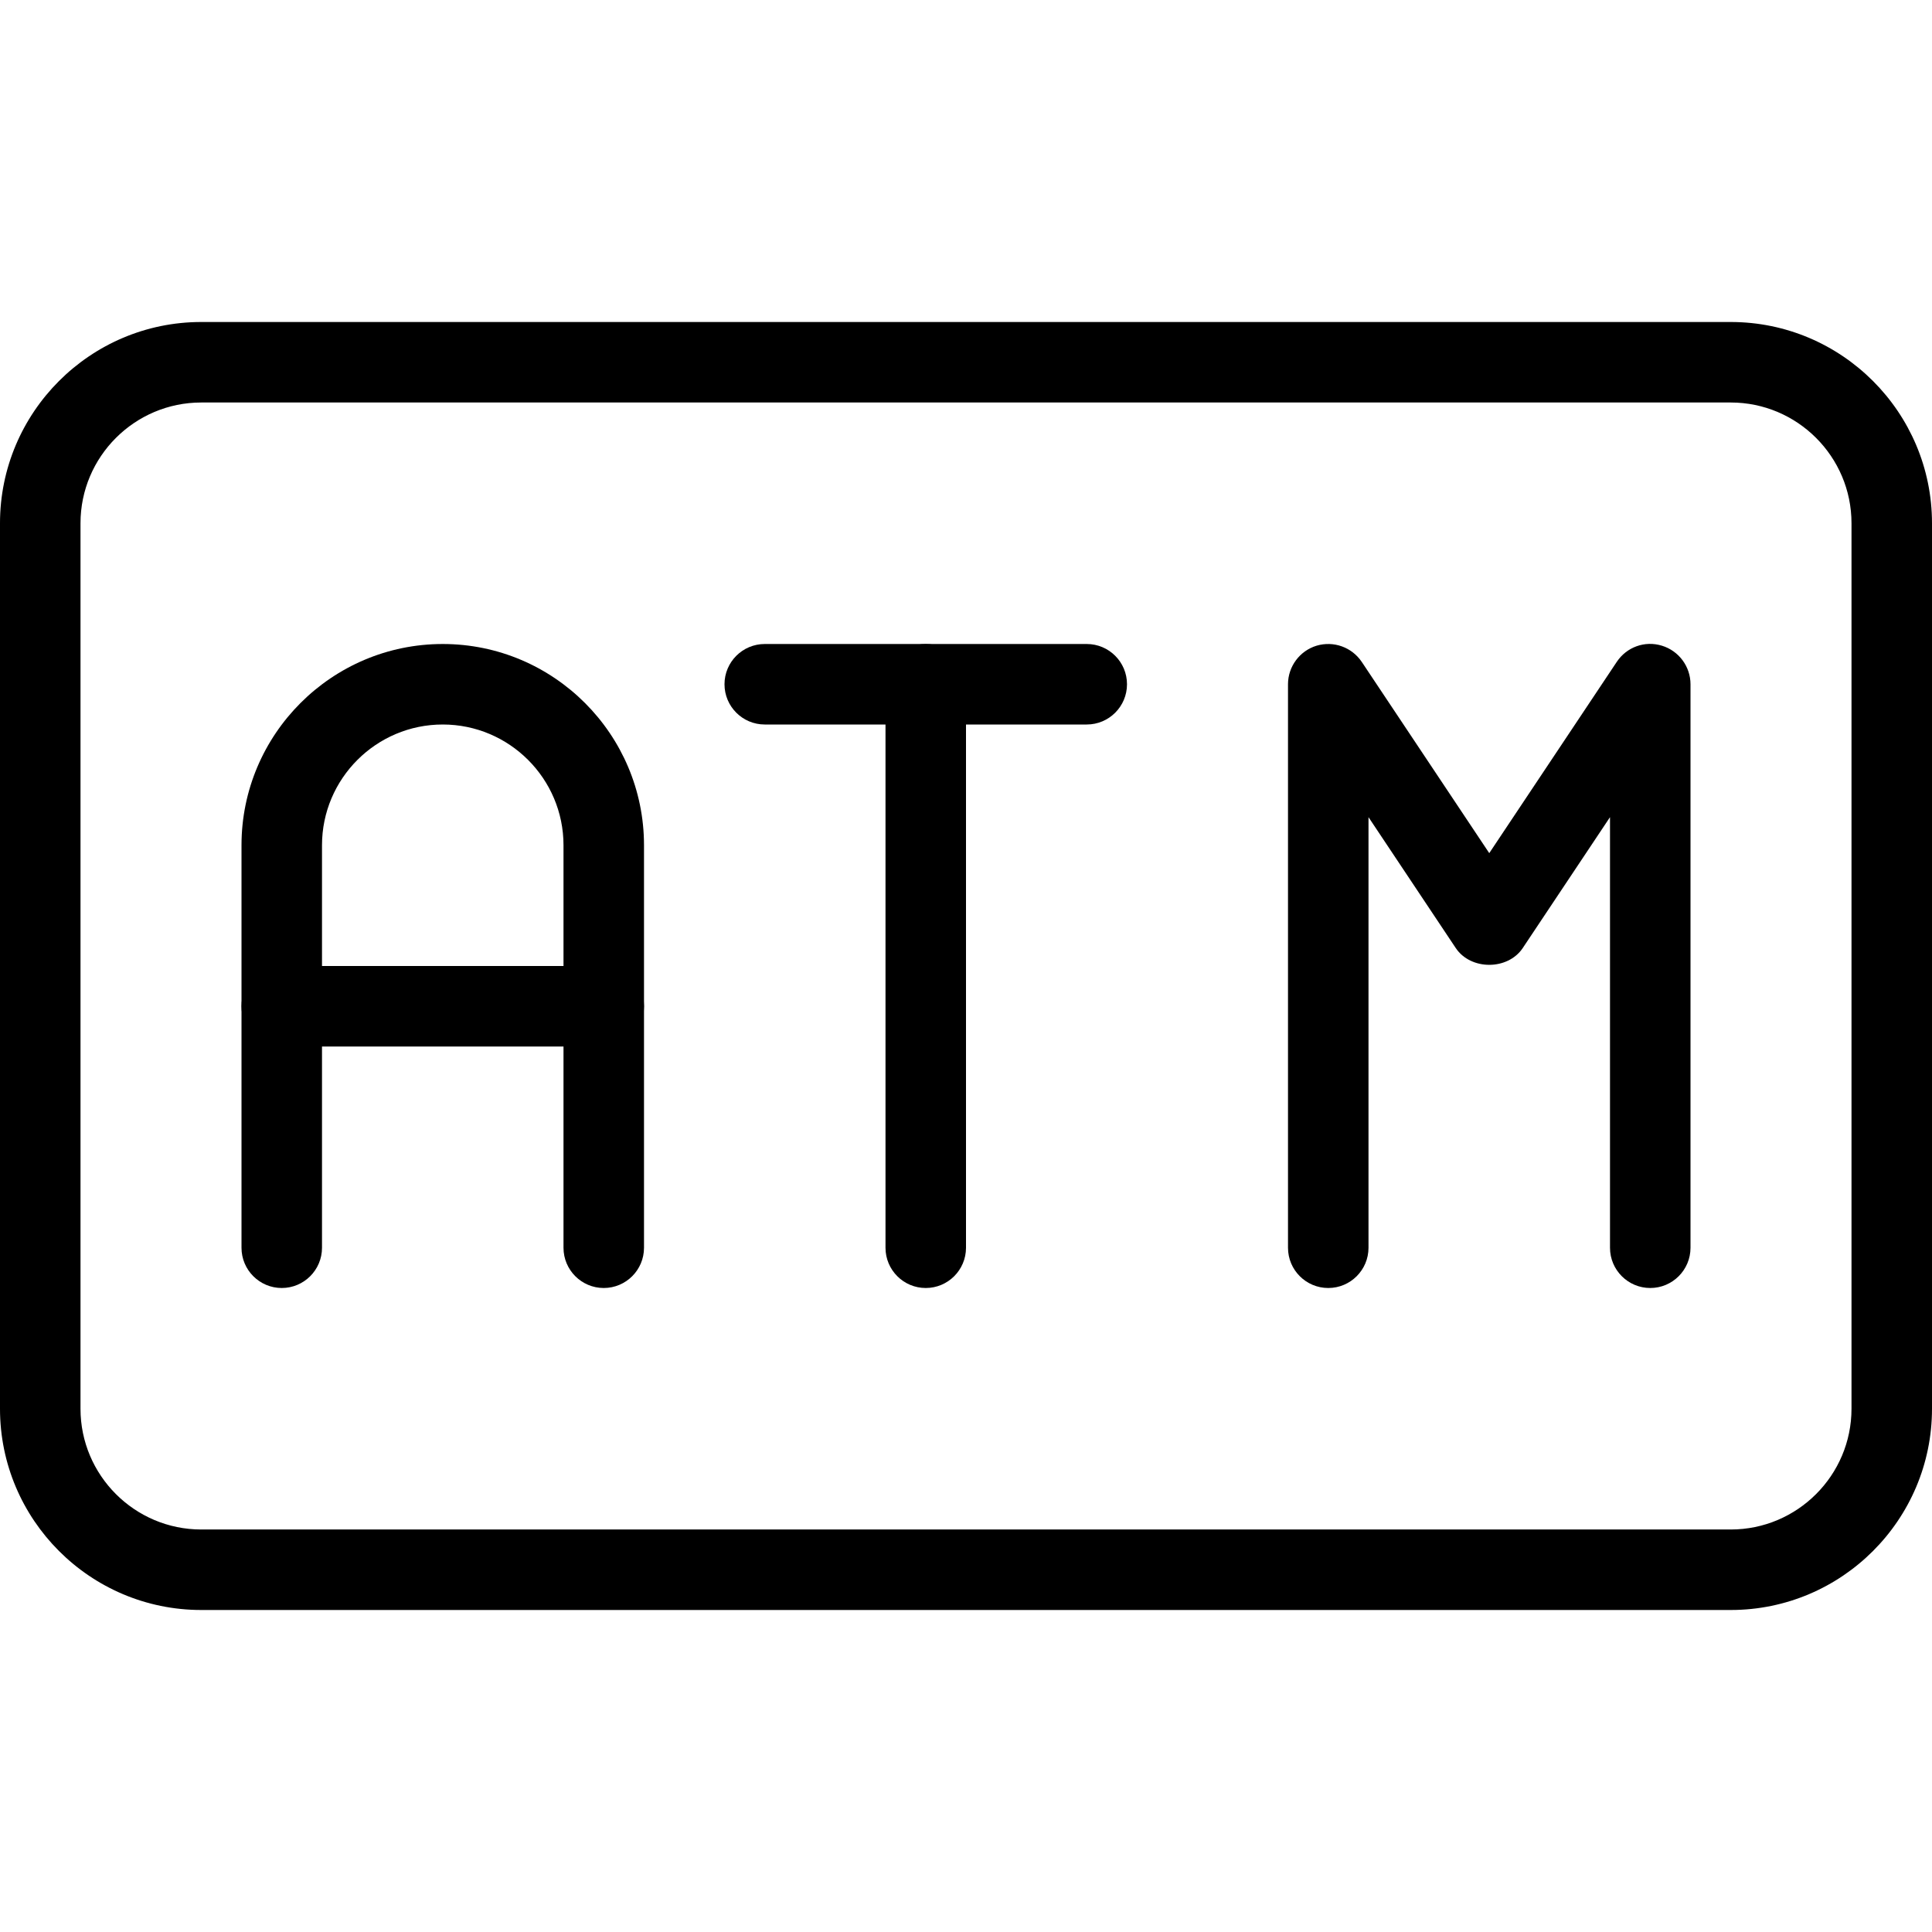 <svg enable-background="new 0 0 24 24" height="512" viewBox="0 0 24 24" width="512" xmlns="http://www.w3.org/2000/svg"><path d="m21.5 20h-19c-1.379 0-2.5-1.121-2.5-2.5v-11c0-1.378 1.121-2.5 2.5-2.5h19c1.379 0 2.5 1.122 2.5 2.5v11c0 1.379-1.121 2.5-2.5 2.5zm-19-15c-.827 0-1.5.673-1.5 1.5v11c0 .827.673 1.5 1.5 1.5h19c.827 0 1.5-.673 1.5-1.5v-11c0-.827-.673-1.5-1.5-1.5z"/><path d="m7.5 16c-.276 0-.5-.224-.5-.5v-5c0-.827-.673-1.5-1.5-1.5s-1.5.673-1.5 1.5v5c0 .276-.224.5-.5.5s-.5-.224-.5-.5v-5c0-1.378 1.121-2.5 2.5-2.5s2.5 1.122 2.5 2.5v5c0 .276-.224.5-.5.5z"/><path d="m7.5 13h-4c-.276 0-.5-.224-.5-.5s.224-.5.5-.5h4c.276 0 .5.224.5.5s-.224.5-.5.5z"/><path d="m11.5 16c-.276 0-.5-.224-.5-.5v-7c0-.276.224-.5.5-.5s.5.224.5.5v7c0 .276-.224.5-.5.5z"/><path d="m13.5 9h-4c-.276 0-.5-.224-.5-.5s.224-.5.5-.5h4c.276 0 .5.224.5.5s-.224.5-.5.5z"/><path d="m20.5 16c-.276 0-.5-.224-.5-.5v-5.349l-1.084 1.626c-.186.278-.646.278-.832 0l-1.084-1.626v5.349c0 .276-.224.5-.5.5s-.5-.224-.5-.5v-7c0-.22.145-.415.355-.479.213-.063.438.019.561.201l1.584 2.376 1.584-2.376c.122-.183.347-.267.561-.201.21.064.355.259.355.479v7c0 .276-.224.5-.5.5z"/></svg>